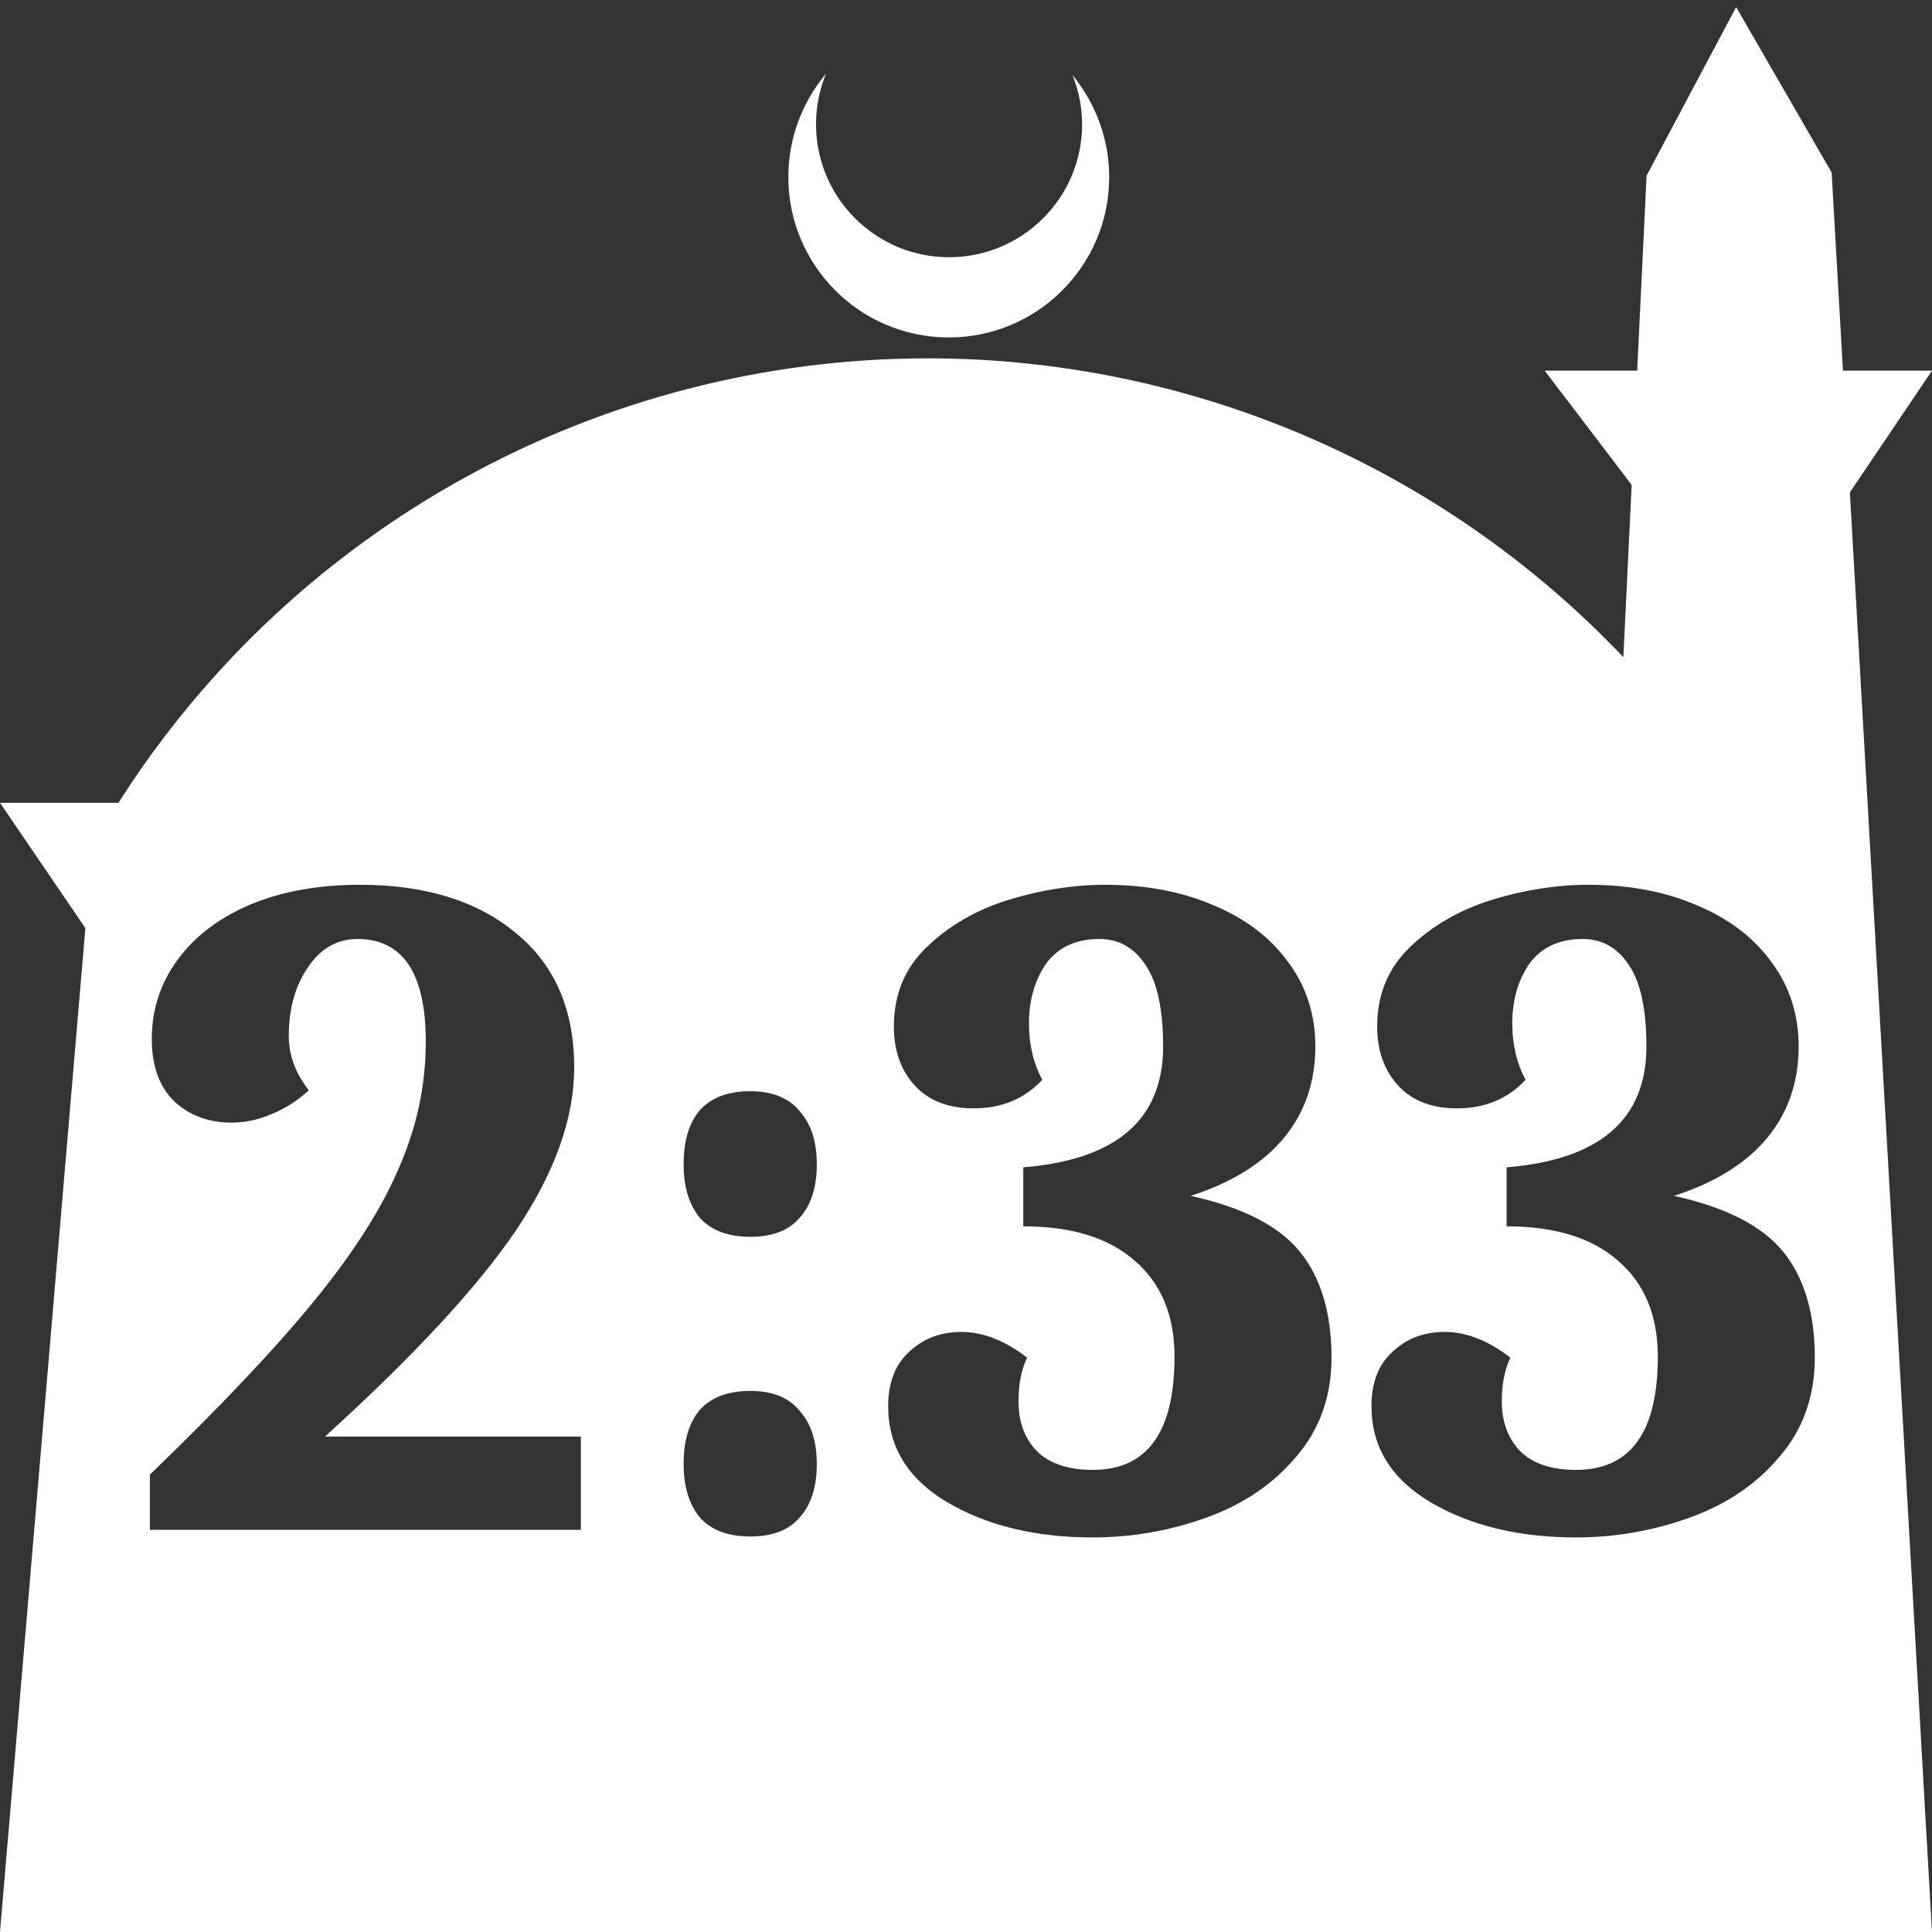 <?xml version="1.0" encoding="UTF-8" standalone="no"?>
<!-- Created with Inkscape (http://www.inkscape.org/) -->

<svg
   width="172.67mm"
   height="172.67mm"
   viewBox="0 0 172.67 172.67"
   version="1.1"
   id="svg1"
   xml:space="preserve"
   xmlns="http://www.w3.org/2000/svg"
   xmlns:svg="http://www.w3.org/2000/svg"><rect x="0" y="0" width="172.67" height="172.67" fill="#333333" stroke="none"/><defs
     id="defs1" /><g
     id="layer1"
     transform="translate(157.251,198.81)"><path
       id="path5"
       style="fill:#ffffff;fill-opacity:1;stroke-width:0.805;stroke-linecap:round;stroke-linejoin:round"
       d="M -2.086 -198.177 L -10.089 -183.113 L -10.93 -165.684 L -19.199 -165.684 L -11.423 -155.474 L -12.166 -140.079 C -28.353 -157.121 -50.824 -166.774 -74.327 -166.784 C -103.645 -166.774 -130.927 -151.792 -146.667 -127.059 L -157.251 -127.059 L -149.62 -115.86 L -157.251 -26.14 L -8.514 -26.14 L 15.419 -26.14 L 8.08 -154.802 L 15.419 -165.684 L 7.459 -165.684 L 6.449 -183.393 L -2.086 -198.177 z M -83.431 -192.216 C -85.585 -189.655 -86.775 -186.421 -86.795 -183.075 C -86.842 -175.155 -80.46 -168.697 -72.54 -168.651 C -64.621 -168.604 -58.163 -174.986 -58.117 -182.905 C -58.103 -186.26 -59.266 -189.514 -61.404 -192.1 C -60.831 -190.684 -60.537 -189.17 -60.537 -187.641 C -60.576 -181.074 -65.931 -175.782 -72.498 -175.82 C -79.065 -175.859 -84.358 -181.214 -84.319 -187.781 C -84.309 -189.303 -84.008 -190.808 -83.431 -192.216 z M -125.063 -119.734 C -119.225 -119.734 -114.577 -118.289 -111.119 -115.398 C -107.661 -112.563 -105.932 -108.567 -105.932 -103.409 C -105.932 -98.874 -107.661 -94.027 -111.119 -88.869 C -114.577 -83.767 -120.273 -77.617 -128.209 -70.417 L -105.337 -70.417 L -105.337 -62.085 L -143.855 -62.085 L -143.855 -67.016 C -137.563 -73.081 -132.659 -78.268 -129.145 -82.576 C -125.63 -86.885 -123.108 -90.853 -121.577 -94.481 C -119.99 -98.108 -119.197 -101.85 -119.197 -105.704 C -119.197 -111.826 -121.237 -114.888 -125.319 -114.888 C -127.133 -114.888 -128.606 -114.037 -129.74 -112.336 C -130.874 -110.692 -131.441 -108.652 -131.441 -106.214 C -131.441 -104.514 -130.845 -102.899 -129.655 -101.368 C -130.618 -100.461 -131.724 -99.752 -132.971 -99.242 C -134.161 -98.732 -135.352 -98.477 -136.542 -98.477 C -138.583 -98.477 -140.284 -99.1 -141.644 -100.347 C -143.005 -101.651 -143.684 -103.522 -143.684 -105.959 C -143.684 -108.567 -142.919 -110.92 -141.389 -113.017 C -139.858 -115.114 -137.704 -116.758 -134.927 -117.948 C -132.093 -119.139 -128.805 -119.734 -125.063 -119.734 z M -58.486 -119.734 C -54.801 -119.734 -51.542 -119.111 -48.708 -117.864 C -45.873 -116.673 -43.663 -114.972 -42.076 -112.762 C -40.488 -110.608 -39.694 -108.114 -39.694 -105.279 C -39.694 -102.105 -40.63 -99.384 -42.5 -97.117 C -44.371 -94.849 -47.149 -93.12 -50.833 -91.93 C -46.185 -90.909 -42.926 -89.237 -41.055 -86.913 C -39.184 -84.589 -38.249 -81.443 -38.249 -77.475 C -38.249 -74.017 -39.298 -71.07 -41.395 -68.632 C -43.436 -66.195 -46.1 -64.38 -49.388 -63.19 C -52.676 -62 -56.077 -61.405 -59.591 -61.405 C -64.693 -61.405 -69.03 -62.453 -72.601 -64.551 C -76.115 -66.648 -77.872 -69.51 -77.872 -73.138 C -77.872 -75.236 -77.249 -76.851 -76.002 -77.985 C -74.755 -79.175 -73.196 -79.77 -71.326 -79.77 C -69.398 -79.77 -67.442 -79.005 -65.458 -77.475 C -65.968 -76.398 -66.224 -75.094 -66.224 -73.564 C -66.224 -71.75 -65.685 -70.276 -64.608 -69.142 C -63.474 -68.008 -61.802 -67.441 -59.591 -67.441 C -54.716 -67.441 -52.279 -70.814 -52.279 -77.56 C -52.279 -81.244 -53.469 -84.107 -55.85 -86.148 C -58.174 -88.188 -61.49 -89.209 -65.798 -89.209 L -65.798 -94.481 C -57.465 -95.161 -53.299 -98.761 -53.299 -105.279 C -53.299 -108.567 -53.81 -110.976 -54.83 -112.506 C -55.85 -114.094 -57.239 -114.888 -58.996 -114.888 C -61.093 -114.888 -62.68 -114.151 -63.758 -112.677 C -64.778 -111.203 -65.288 -109.417 -65.288 -107.32 C -65.288 -105.449 -64.892 -103.777 -64.098 -102.303 C -65.685 -100.603 -67.725 -99.752 -70.22 -99.752 C -72.487 -99.752 -74.245 -100.432 -75.492 -101.793 C -76.739 -103.153 -77.362 -104.911 -77.362 -107.065 C -77.362 -109.899 -76.399 -112.252 -74.472 -114.122 C -72.488 -116.05 -70.05 -117.467 -67.159 -118.374 C -64.211 -119.281 -61.32 -119.734 -58.486 -119.734 z M -15.292 -119.734 C -11.607 -119.734 -8.347 -119.111 -5.513 -117.864 C -2.679 -116.673 -0.468 -114.972 1.119 -112.762 C 2.706 -110.608 3.5 -108.114 3.5 -105.279 C 3.5 -102.105 2.564 -99.384 0.694 -97.117 C -1.177 -94.849 -3.954 -93.12 -7.639 -91.93 C -2.991 -90.909 0.269 -89.237 2.139 -86.913 C 4.01 -84.589 4.945 -81.443 4.945 -77.475 C 4.945 -74.017 3.897 -71.07 1.799 -68.632 C -0.241 -66.195 -2.906 -64.38 -6.194 -63.19 C -9.481 -62 -12.883 -61.405 -16.397 -61.405 C -21.499 -61.405 -25.835 -62.453 -29.406 -64.551 C -32.921 -66.648 -34.678 -69.51 -34.678 -73.138 C -34.678 -75.236 -34.055 -76.851 -32.807 -77.985 C -31.56 -79.175 -30.001 -79.77 -28.131 -79.77 C -26.203 -79.77 -24.248 -79.005 -22.264 -77.475 C -22.774 -76.398 -23.029 -75.094 -23.029 -73.564 C -23.029 -71.75 -22.49 -70.276 -21.413 -69.142 C -20.28 -68.008 -18.608 -67.441 -16.397 -67.441 C -11.522 -67.441 -9.084 -70.814 -9.084 -77.56 C -9.084 -81.244 -10.275 -84.107 -12.656 -86.148 C -14.98 -88.188 -18.296 -89.209 -22.604 -89.209 L -22.604 -94.481 C -14.271 -95.161 -10.105 -98.761 -10.105 -105.279 C -10.105 -108.567 -10.615 -110.976 -11.635 -112.506 C -12.655 -114.094 -14.045 -114.888 -15.802 -114.888 C -17.899 -114.888 -19.486 -114.151 -20.563 -112.677 C -21.584 -111.203 -22.094 -109.417 -22.094 -107.32 C -22.094 -105.449 -21.697 -103.777 -20.903 -102.303 C -22.49 -100.603 -24.531 -99.752 -27.025 -99.752 C -29.293 -99.752 -31.05 -100.432 -32.297 -101.793 C -33.544 -103.153 -34.168 -104.911 -34.168 -107.065 C -34.168 -109.899 -33.204 -112.252 -31.277 -114.122 C -29.293 -116.05 -26.856 -117.467 -23.965 -118.374 C -21.017 -119.281 -18.126 -119.734 -15.292 -119.734 z M -90.202 -101.283 C -88.218 -101.283 -86.744 -100.688 -85.78 -99.497 C -84.76 -98.364 -84.25 -96.777 -84.25 -94.736 C -84.25 -92.695 -84.76 -91.108 -85.78 -89.974 C -86.744 -88.84 -88.218 -88.273 -90.202 -88.273 C -92.186 -88.273 -93.688 -88.84 -94.708 -89.974 C -95.672 -91.164 -96.153 -92.752 -96.153 -94.736 C -96.153 -96.833 -95.672 -98.448 -94.708 -99.582 C -93.688 -100.716 -92.186 -101.283 -90.202 -101.283 z M -90.202 -74.499 C -88.218 -74.499 -86.744 -73.904 -85.78 -72.713 C -84.76 -71.58 -84.25 -69.992 -84.25 -67.951 C -84.25 -65.911 -84.76 -64.324 -85.78 -63.19 C -86.744 -62.056 -88.218 -61.489 -90.202 -61.489 C -92.186 -61.489 -93.688 -62.056 -94.708 -63.19 C -95.672 -64.38 -96.153 -65.967 -96.153 -67.951 C -96.153 -70.049 -95.672 -71.664 -94.708 -72.798 C -93.688 -73.932 -92.186 -74.499 -90.202 -74.499 z " /></g></svg>
